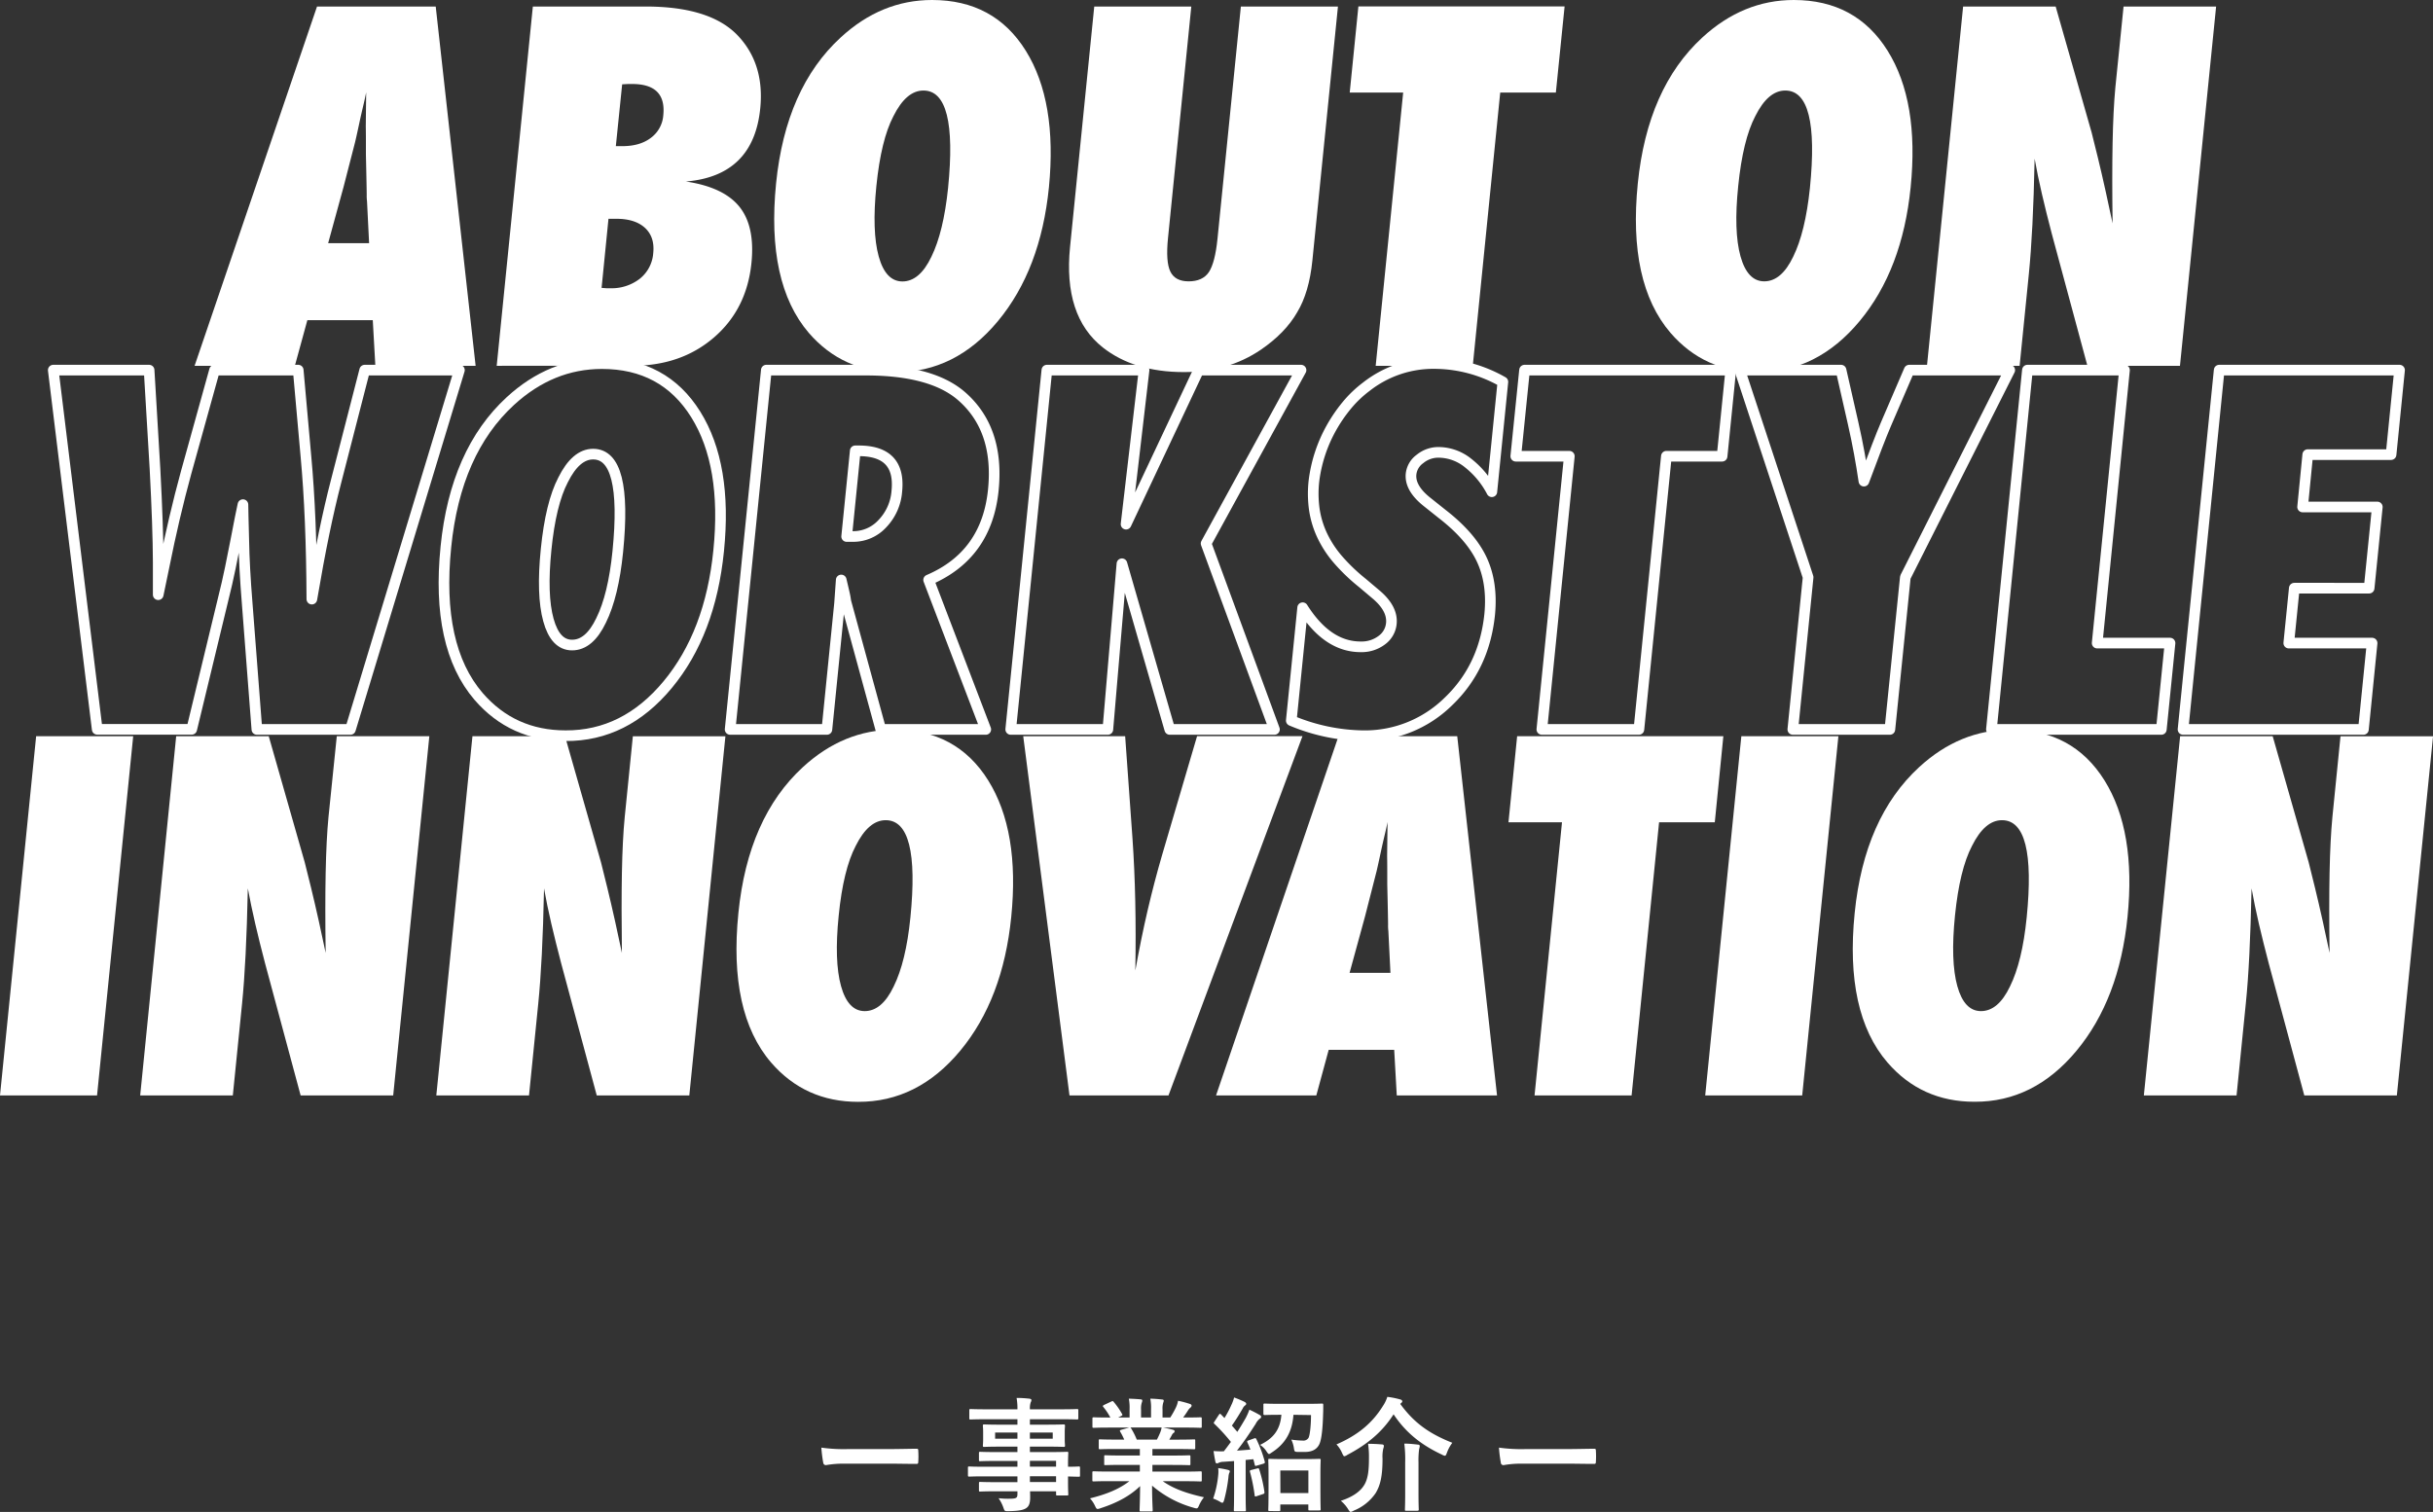 <svg xmlns="http://www.w3.org/2000/svg" viewBox="0 0 946.36 588.22"><rect x="0" y="0" width="946.36" height="588.22" fill="#333333" stroke="none"/><defs><style>.cls-1{fill:#fff;}.cls-2{fill:none;stroke:#fff;stroke-linejoin:round;stroke-width:4.14px;}</style></defs><title>アセット 22</title><g id="レイヤー_2" data-name="レイヤー 2"><g id="レイヤー_1-2" data-name="レイヤー 1"><path class="cls-1" d="M328.36,569.45a38.88,38.88,0,0,0-7.06.57c-.57,0-1-.28-1.1-1a51.79,51.79,0,0,1-.72-5.81,61.78,61.78,0,0,0,10.37.57h15.46c3.64,0,7.34-.09,11-.14.72,0,.86.1.86.67a33.94,33.94,0,0,1,0,4.51c0,.58-.19.77-.86.72-3.6,0-7.16-.09-10.71-.09Z"/><path class="cls-1" d="M382.89,574.39c-4.18,0-5.62.1-5.91.1s-.48,0-.48-.53v-2.88c0-.48.05-.53.48-.53s1.73.1,5.91.1h12.86v-2.26h-7.92c-4.65,0-6.24.1-6.53.1-.47,0-.52,0-.52-.48v-2.64c0-.48.05-.53.52-.53.29,0,1.88.1,6.53.1h7.92v-2.12h-6.19c-4.7,0-6.38.1-6.67.1-.53,0-.58,0-.58-.58,0-.28.1-.91.1-2.49v-2.6c0-1.58-.1-2.2-.1-2.49,0-.53.05-.58.58-.58.29,0,2,.1,6.67.1h6.19v-2.11H383.66c-4.32,0-5.81.09-6.1.09-.48,0-.53,0-.53-.53v-3c0-.48.05-.53.53-.53.29,0,1.78.1,6.1.1h12.09a23.09,23.09,0,0,0-.33-4.42c1.77,0,3.31.1,5,.29.43.05.77.24.77.53a1.92,1.92,0,0,1-.29.91,7.47,7.47,0,0,0-.29,2.69h12.2c4.32,0,5.8-.1,6.09-.1.48,0,.53.05.53.53v3c0,.48-.05.53-.53.53-.29,0-1.77-.09-6.09-.09H400.6v2.11H407c4.7,0,6.38-.1,6.72-.1s.53.05.53.58c0,.29-.1.91-.1,2.49v2.6c0,1.58.1,2.21.1,2.49,0,.53-.05.58-.53.58s-2-.1-6.72-.1H400.6v2.12h7.78c4.7,0,6.38-.1,6.62-.1.48,0,.53,0,.53.53,0,.29-.1,1.44-.1,4.17v1.11c2.84,0,3.94-.1,4.18-.1.43,0,.48.05.48.53V574c0,.48,0,.53-.48.53-.24,0-1.34,0-4.18-.1v2.45c0,2.88.1,4.13.1,4.42,0,.48,0,.53-.53.53h-3.69c-.48,0-.53,0-.53-.53V580.2H400.65c.05.87.05,1.68.05,2.4,0,2.21-.43,3.51-1.73,4.27s-3.31,1-6.77,1.06c-1.44,0-1.44,0-1.92-1.39a15.22,15.22,0,0,0-1.87-3.65,32.74,32.74,0,0,0,4.85.19c2.06-.05,2.49-.38,2.49-1.78v-1.1h-7.87c-4.7,0-6.29.1-6.58.1-.47,0-.52,0-.52-.58v-2.59c0-.53.05-.58.52-.58.29,0,1.88.1,6.58.1h7.87v-2.26Zm12.86-14.64v-2.4h-8.68v2.4Zm13.73-2.4H400.6v2.4h8.88Zm-8.88,11v2.26h10.18v-2.26Zm10.18,8.26v-2.26H400.6v2.26Z"/><path class="cls-1" d="M431.51,576.26c-4.32,0-5.76.1-6.05.1-.52,0-.57-.05-.57-.53V573c0-.53.05-.58.57-.58.29,0,1.73.1,6.05.1h11.86v-2.59H436.6c-4.66,0-6.34.09-6.62.09-.48,0-.48,0-.48-.52v-2.74c0-.53,0-.58.48-.58.28,0,2,.1,6.62.1h6.77v-2.54h-9c-4.6,0-6.14.09-6.43.09-.53,0-.57-.05-.57-.48v-2.83c0-.48,0-.53.57-.53.29,0,1.83.1,6.43.1h2.93c-.52-1.16-1-2.12-1.53-3-.24-.43-.29-.62.33-.81l3.12-.87h-7.68c-4.32,0-5.76.1-6.05.1-.52,0-.57-.05-.57-.53v-3c0-.52.05-.57.57-.57.29,0,1.73.09,6.05.09h.34a22.69,22.69,0,0,0-2.74-4.12c-.28-.34-.19-.53.39-.82l2.78-1.3c.48-.24.63-.19.91.2a28.5,28.5,0,0,1,3.22,4.65c.24.43.24.48-.39.82l-1.15.57h4.47v-3.16a18.7,18.7,0,0,0-.29-4.18c1.49.05,3.36.14,4.66.29.38,0,.57.19.57.43a2.44,2.44,0,0,1-.19.82,7.53,7.53,0,0,0-.29,2.64v3.16h3.89v-3.12a18.89,18.89,0,0,0-.29-4.22,44.56,44.56,0,0,1,4.61.34c.43,0,.62.19.62.43a2.18,2.18,0,0,1-.19.77,7.64,7.64,0,0,0-.28,2.64v3.16h3a34.11,34.11,0,0,0,2.21-3.93,9.64,9.64,0,0,0,.82-2.59,40.15,40.15,0,0,1,4.65,1.24c.43.15.62.39.62.63a1,1,0,0,1-.47.81,4.71,4.71,0,0,0-.82.92c-.63,1-1.3,2-2,2.92h.67c4.32,0,5.76-.09,6.05-.09.48,0,.53.05.53.57v3c0,.48-.05.53-.53.53-.29,0-1.73-.1-6.05-.1h-8.4c1.25.24,2.35.48,3.8.87.38.09.62.29.62.57a.82.82,0,0,1-.53.72,3.34,3.34,0,0,0-.67,1l-.87,1.54h3.13c4.6,0,6.14-.1,6.43-.1.48,0,.53,0,.53.53v2.83c0,.43-.05.48-.53.48-.29,0-1.83-.09-6.43-.09h-9.7v2.54h7.63c4.71,0,6.34-.1,6.63-.1.48,0,.52.05.52.58v2.74c0,.48,0,.52-.52.52-.29,0-1.92-.09-6.63-.09h-7.63v2.59h12.62c4.32,0,5.76-.1,6.05-.1.48,0,.53.05.53.58v2.83c0,.48-.05.53-.53.53-.29,0-1.73-.1-6.05-.1H452.3c4,2.84,9.07,4.71,16,6.24a13.94,13.94,0,0,0-1.87,3.08c-.38.91-.58,1.25-1.05,1.25a5,5,0,0,1-1.11-.25A42,42,0,0,1,448.12,578c0,5.72.24,8.69.24,9.51,0,.48-.05.53-.53.53h-4.08c-.43,0-.48,0-.48-.53,0-.82.15-3.6.2-9.32-4,3.85-9,6.53-15.41,8.6a3.81,3.81,0,0,1-1.11.29c-.43,0-.62-.34-1.05-1.25a11.62,11.62,0,0,0-1.92-2.88c6.38-1.59,11.28-3.56,15.31-6.68ZM450,560.09c.43-.82.82-1.63,1.3-2.79a9.33,9.33,0,0,0,.53-1.92H439.63c.14,0,.24.2.38.39a29.91,29.91,0,0,1,2.16,4.32Z"/><path class="cls-1" d="M473.85,573.86a13.13,13.13,0,0,0,0-2.68,35.41,35.41,0,0,1,3.69.67c.58.14.82.33.82.57a1.33,1.33,0,0,1-.24.68,5.63,5.63,0,0,0-.29,1.58,61.45,61.45,0,0,1-1.68,8.93c-.24.77-.43,1.06-.72,1.06a2.05,2.05,0,0,1-.86-.39,16.35,16.35,0,0,0-2.69-1.25A39,39,0,0,0,473.85,573.86Zm13.87-14.2c.62-.24.77-.15,1,.33a47.31,47.31,0,0,1,3.22,8.64c.14.53,0,.67-.63.87l-2.45.72c-.57.19-.72.14-.81-.39l-.53-2.11-3,.29v13.15c0,4.42.1,6.05.1,6.29,0,.48-.05.53-.53.53h-3.65c-.48,0-.52-.05-.52-.53,0-.29.09-1.87.09-6.29V568.44l-4.22.29a4.26,4.26,0,0,0-1.73.38,1.75,1.75,0,0,1-.77.24c-.33,0-.48-.33-.57-.81-.24-1.16-.48-2.5-.68-4a36.55,36.55,0,0,0,4,.1c.91-1.15,1.82-2.4,2.74-3.65a71.64,71.64,0,0,0-6.39-7c-.43-.34-.29-.48.05-1l1.63-2.49c.19-.29.34-.44.48-.44s.24.1.43.29l1.3,1.35a40.85,40.85,0,0,0,2.64-5,14.75,14.75,0,0,0,1.1-3,39,39,0,0,1,4.08,1.72c.43.24.63.48.63.77s-.2.43-.44.63a2.89,2.89,0,0,0-.91,1.15c-1.53,2.64-2.73,4.56-4.22,6.67.72.82,1.44,1.63,2.11,2.45,1.15-1.78,2.21-3.55,3.26-5.38a23.17,23.17,0,0,0,1.44-3.26,44.3,44.3,0,0,1,4,2.06c.43.24.57.43.57.72s-.14.53-.52.72a5.76,5.76,0,0,0-1.59,2c-2.45,3.84-5,7.54-7.29,10.42,1.72-.1,3.5-.24,5.23-.39-.34-.91-.72-1.82-1.15-2.73-.2-.48-.2-.63.48-.87ZM489,571.32c.58-.14.62-.1.82.43a52.65,52.65,0,0,1,2,8.69c.05.53,0,.67-.62.86l-2.3.77c-.73.24-.82.19-.87-.28a69.46,69.46,0,0,0-1.82-9.13c-.15-.52,0-.62.53-.76Zm14.11-20.88c-.48,6.62-3.12,11.23-8.4,14.64-.57.38-.86.62-1.1.62s-.53-.33-1-1.05a8.14,8.14,0,0,0-2.5-2.5c5.14-2.49,7.83-5.81,8.31-11.71H498c-4.28,0-5.72.09-6.05.09s-.53,0-.53-.57v-3.31c0-.53.05-.58.53-.58s1.77.1,6.05.1h10.17c4.32,0,5.76-.1,6-.1.48,0,.53.1.53.62,0,1.2,0,2.36-.05,3.32-.14,5.47-.57,9.89-1.44,11.81-1,2.16-3,3.07-5.62,3.07-1.1,0-1.82,0-2.73,0-1.35-.05-1.35-.1-1.59-1.58a11.51,11.51,0,0,0-1-3.22,33.48,33.48,0,0,0,4.41.38,2.37,2.37,0,0,0,2.26-1c.53-.87,1-4.71,1-8.93Zm-9.26,37.44c-.48,0-.53,0-.53-.57,0-.24.1-1.59.1-8.79V574.2c0-4.37-.1-5.81-.1-6.05,0-.53,0-.57.53-.57.33,0,1.68.09,5.66.09h8c3.93,0,5.33-.09,5.62-.09.52,0,.57,0,.57.57,0,.24-.1,1.68-.1,5.28v5c0,7.1.1,8.45.1,8.73,0,.44-.05.48-.57.48h-3.7c-.48,0-.53,0-.53-.48v-1.82H498v2c0,.52-.05.57-.58.57Zm4.18-7h10.89v-8.78H498Z"/><path class="cls-1" d="M544.65,546.21c5.14,7,10.75,11.38,20.26,15.12a14.22,14.22,0,0,0-2.07,3.8c-.33.86-.48,1.25-.86,1.25a3.77,3.77,0,0,1-1.1-.44c-8.55-4-14.31-8.93-18.82-15.69-4.42,6.91-10.18,11.66-18,15.79a3,3,0,0,1-1.15.53c-.28,0-.48-.39-.86-1.2a11.34,11.34,0,0,0-2.21-3.41c8.4-3.65,14-8.35,18.1-15a13.24,13.24,0,0,0,1.68-3.5,31.77,31.77,0,0,1,5,1c.43.09.82.38.82.72s-.15.43-.48.72Zm-14,31.54c1.39-2.35,1.83-5.28,1.83-10.41a34.43,34.43,0,0,0-.34-5.62c1.68,0,3.75.1,5.33.24.53,0,.81.24.81.58a3.07,3.07,0,0,1-.23,1.05,14,14,0,0,0-.29,3.89c0,6.72-.82,10.37-2.69,13.44a18.7,18.7,0,0,1-8.55,6.82,3.48,3.48,0,0,1-1.15.48c-.29,0-.52-.29-1-1.06a13.49,13.49,0,0,0-2.83-3.26C526,582.46,529.15,580.3,530.63,577.75ZM546.57,569a49.49,49.49,0,0,0-.34-7.35c1.88,0,3.7.2,5.28.39.49,0,.73.24.73.53a5.8,5.8,0,0,1-.24,1.2,32.41,32.41,0,0,0-.25,5.18v12.15c0,3.93.1,5.9.1,6.19s-.05.48-.58.48H547c-.48,0-.53,0-.53-.48s.1-2.26.1-6.19Z"/><path class="cls-1" d="M591.88,569.45a38.69,38.69,0,0,0-7,.57,1,1,0,0,1-1.11-1,51.79,51.79,0,0,1-.72-5.81,61.78,61.78,0,0,0,10.37.57h15.46c3.65,0,7.34-.09,11-.14.72,0,.86.1.86.67a33.94,33.94,0,0,1,0,4.51c0,.58-.19.77-.86.72-3.6,0-7.15-.09-10.71-.09Z"/><path class="cls-1" d="M185,142.32H146l-1-17.75H119.55l-4.86,17.75h-39L123.31,2.54h46.17ZM143.57,94.61l-.81-16.3a16.63,16.63,0,0,1-.12-2.44q0-2-.31-15.76c0-1,0-2.42,0-4.21s0-4-.05-6.74l.15-13.22c-.25,1.27-.55,2.69-.92,4.26s-.77,3.29-1.2,5.16c-.8,3.74-1.36,6.34-1.69,7.78s-.53,2.33-.62,2.63L133.64,72.7l-6,21.91Z"/><path class="cls-1" d="M193.2,142.32,207.26,2.54h43.91q24.61,0,35.39,10.86,10.92,11.13,9.15,28.79-2.64,26.25-28.94,28.43,14.64,2.16,20.8,9.77t4.72,21.91q-1.82,18-14.59,29t-31.62,11ZM234,112c.71.06,1.34.11,1.88.14s1,0,1.36,0a17.89,17.89,0,0,0,11.64-3.71,14,14,0,0,0,5.21-10q.63-6.24-3.22-9.78t-11.19-3.53h-3Zm5.54-55.14h2.54q6.78,0,11-3.16A12,12,0,0,0,258,44.81q1.23-12.12-12.09-12.13c-.42,0-1,0-1.58,0l-2.33.13Z"/><path class="cls-1" d="M408,72.88q-3.21,32-19.8,52t-39.76,19.91q-20.64,0-33.86-15.3Q298,110.1,301.87,71.34,305.61,34.22,327,14.58,342.8,0,362.55,0,386.72,0,399,19.74T408,72.88Zm-39.23.27q3.81-37.94-9.58-37.93-6.7,0-11.69,10-4.81,9.23-6.62,27.16-1.78,17.66.91,27.38t9.21,9.74q6.69,0,11.28-9.6Q367,90.26,368.77,73.15Z"/><path class="cls-1" d="M482.66,2.54h37.76l-9.95,98.86q-1.25,12.41-5.91,20.1-4.62,8.06-14.14,14.57-12.82,8.7-29.94,8.69-19.37,0-31.53-9.59-15.43-12.22-12.73-39.11l9.41-93.52h37.75l-9.07,90.17q-.92,9.14.92,12.94t7.08,3.81q5.44,0,7.87-3.54,2.46-3.7,3.4-13.12Z"/><path class="cls-1" d="M572.86,142.32H535.1L545.79,36H525l3.37-33.49h80.21L605.18,36H583.54Z"/><path class="cls-1" d="M743.18,72.88q-3.21,32-19.8,52t-39.76,19.91q-20.64,0-33.85-15.3-16.62-19.37-12.72-58.12,3.74-37.12,25.08-56.76Q678,0,697.73,0q24.16,0,36.49,19.74T743.18,72.88ZM704,73.15q3.82-37.94-9.58-37.93-6.71,0-11.69,10-4.81,9.23-6.62,27.16Q674.29,90,677,99.72t9.21,9.74q6.71,0,11.29-9.6Q702.22,90.26,704,73.15Z"/><path class="cls-1" d="M749.53,142.32,763.59,2.54h36l14,49.06q1.1,4.35,2.48,10t3,13l2.66,12.31q-.25-18.19,0-31.14T822.81,34L826,2.54h36L847.94,142.32h-36L798.07,90.9q-2.16-8.25-3.83-15.44t-2.83-13.72q-.31,14.76-.87,25.72t-1.39,19.19l-3.58,35.67Z"/><path class="cls-1" d="M37.75,426.2H0L14.06,286.42H51.81Z"/><path class="cls-1" d="M54.53,426.2l14-139.78h36l14,49.07q1.11,4.33,2.49,10t3,12.94l2.65,12.31q-.26-18.19,0-31.14t1.1-21.73L131,286.42h36L152.94,426.2h-36l-13.84-51.42q-2.16-8.23-3.83-15.44T96.4,345.63q-.32,14.75-.87,25.71t-1.38,19.19L90.56,426.2Z"/><path class="cls-1" d="M169.71,426.2l14.06-139.78h36l14,49.07q1.1,4.33,2.48,10t3,12.94l2.65,12.31q-.24-18.19,0-31.14t1.1-21.73l3.16-31.41h36L268.12,426.2h-36l-13.84-51.42q-2.16-8.23-3.84-15.44t-2.83-13.71q-.3,14.75-.86,25.71t-1.39,19.19l-3.59,35.67Z"/><path class="cls-1" d="M393.34,356.76q-3.22,32-19.81,52t-39.75,19.92q-20.64,0-33.86-15.31Q283.3,394,287.21,355.22q3.72-37.11,25.08-56.76,15.85-14.58,35.59-14.58,24.18,0,36.5,19.74T393.34,356.76Zm-39.23.27q3.81-37.92-9.59-37.93-6.69,0-11.68,10-4.83,9.22-6.62,27.16-1.79,17.65.91,27.38t9.2,9.74q6.71,0,11.29-9.6Q352.39,374.14,354.11,357Z"/><path class="cls-1" d="M454.5,426.2H416L398,286.42h39.65l2.86,39.92q1.59,22.91,1.1,51.24,2.25-12.57,4.81-23.53t5.59-21.37l13.61-46.26h41Z"/><path class="cls-1" d="M582.3,426.2h-39l-1-17.74H516.82L512,426.2h-39l47.64-139.78h46.18Zm-41.46-47.71-.81-16.3a16,16,0,0,1-.11-2.44q0-2-.32-15.75c0-1,0-2.43,0-4.21s0-4-.05-6.75l.16-13.22q-.37,1.9-.93,4.26t-1.2,5.16q-1.2,5.61-1.69,7.79c-.32,1.44-.53,2.32-.62,2.62l-4.33,16.93-6,21.91Z"/><path class="cls-1" d="M634.64,426.2H596.89l10.68-106.29H586.75l3.37-33.49h80.21L667,319.91H645.33Z"/><path class="cls-1" d="M701,426.2H663.27l14.06-139.78h37.75Z"/><path class="cls-1" d="M827.54,356.76q-3.22,32-19.81,52T768,428.65q-20.64,0-33.86-15.31Q717.5,394,721.41,355.22q3.72-37.11,25.08-56.76,15.85-14.58,35.59-14.58,24.18,0,36.5,19.74T827.54,356.76Zm-39.23.27q3.81-37.92-9.59-37.93-6.69,0-11.68,10-4.81,9.22-6.62,27.16-1.78,17.65.91,27.38t9.2,9.74q6.71,0,11.29-9.6Q786.59,374.14,788.31,357Z"/><path class="cls-1" d="M833.89,426.2,848,286.42h36l14,49.07q1.1,4.33,2.48,10t3,12.94l2.65,12.31q-.26-18.19,0-31.14t1.1-21.73l3.15-31.41h36L932.3,426.2h-36l-13.84-51.42q-2.16-8.23-3.84-15.44t-2.83-13.71q-.32,14.75-.86,25.71t-1.39,19.19l-3.59,35.67Z"/><path class="cls-2" d="M136.31,283.79H99.92l-3.77-49Q95,220.59,94.82,210.18c-.07-3.44-.15-6.3-.22-8.6s-.11-4-.1-5.25c-.56,2.48-1.47,7.09-2.76,13.85q-1,5.16-2.17,10.87t-2.75,12l-12.25,50.7H37.81L20.72,144H58l2.29,38.48q1.21,23,1.25,36.12v12.77l2.28-11q3.83-19.18,8.56-36.48L83.46,144H116l3,33.59q2.17,23.44,2.3,55.5,2.44-14.4,4.74-25.53t4.66-20.19L141.86,144H178.7Z"/><path class="cls-2" d="M279.53,214.35q-3.22,32-19.81,52T220,286.23q-20.64,0-33.86-15.3-16.62-19.38-12.71-58.12,3.72-37.12,25.08-56.77,15.86-14.56,35.6-14.57,24.16,0,36.49,19.73T279.53,214.35Zm-39.23.27q3.81-37.93-9.59-37.94-6.69,0-11.68,10-4.83,9.24-6.62,27.16-1.78,17.65.91,27.39t9.2,9.73q6.71,0,11.29-9.59Q238.58,231.73,240.3,214.62Z"/><path class="cls-2" d="M383.43,283.79H342.6L329,234a32.76,32.76,0,0,0-.62-3.35c-.31-1.39-.7-3-1.17-5l-.66,9.24-4.91,48.89H284L298.08,144h38.66q25.53,0,37.19,10.05,14.82,12.85,12.44,36.58-2.55,25.35-25.16,35Zm-54.11-75.06h2.54a15.34,15.34,0,0,0,11.36-5,20.39,20.39,0,0,0,5.62-12.67q1.57-15.66-14.81-15.66h-1.36Z"/><path class="cls-2" d="M495.72,283.79H455l-18.6-64.46-5.48,64.46H393.14L407.2,144H445l-7,59.93L466.23,144h39.83l-36.93,67.45Z"/><path class="cls-2" d="M502.27,280.34l4.42-43.9q9.6,15.21,22.55,15.21a13,13,0,0,0,8.22-2.58,9.08,9.08,0,0,0,3.73-6.48q.57-5.61-5.59-11l-5.68-4.8a72.58,72.58,0,0,1-9.58-9.19,41.49,41.49,0,0,1-6.11-9.41,36.23,36.23,0,0,1-3-10,44.55,44.55,0,0,1-.17-10.86,56.38,56.38,0,0,1,6.58-20.46,59.25,59.25,0,0,1,6.17-9.1,44.45,44.45,0,0,1,7.61-7.29,42.22,42.22,0,0,1,26.71-9.05,54,54,0,0,1,26.44,7.15l-4.29,42.73a34.44,34.44,0,0,0-9.37-11.27A18.41,18.41,0,0,0,559.75,176a11.23,11.23,0,0,0-7.4,2.54,8.35,8.35,0,0,0-3.49,5.88q-.57,5.61,6.57,11.14L561,200q11.09,8.61,15.34,17.66t3.12,21.18q-2.07,20.64-16,34a46.27,46.27,0,0,1-33.21,13.4A74.63,74.63,0,0,1,502.27,280.34Z"/><path class="cls-2" d="M637.48,283.79H599.73L610.42,177.5H589.59L593,144h80.21l-3.37,33.5H648.17Z"/><path class="cls-2" d="M735.1,283.79H697.35l5.95-59.21L676.73,144h39.38l4.71,20.73q1.38,6.08,2.4,11.68T725,187.19q2.85-7.69,5-13.27t3.62-9l9-20.92h39.11l-40.61,80.58Z"/><path class="cls-2" d="M840.69,283.79H774.6l14-139.79h37.76L815.73,250.2h28.34Z"/><path class="cls-2" d="M849.13,283.79,863.19,144h70.16l-3.3,32.87H897.64l-2,20.37h29.06l-3.18,31.59H892.41l-2.15,21.37h32.41l-3.37,33.59Z"/></g></g></svg>